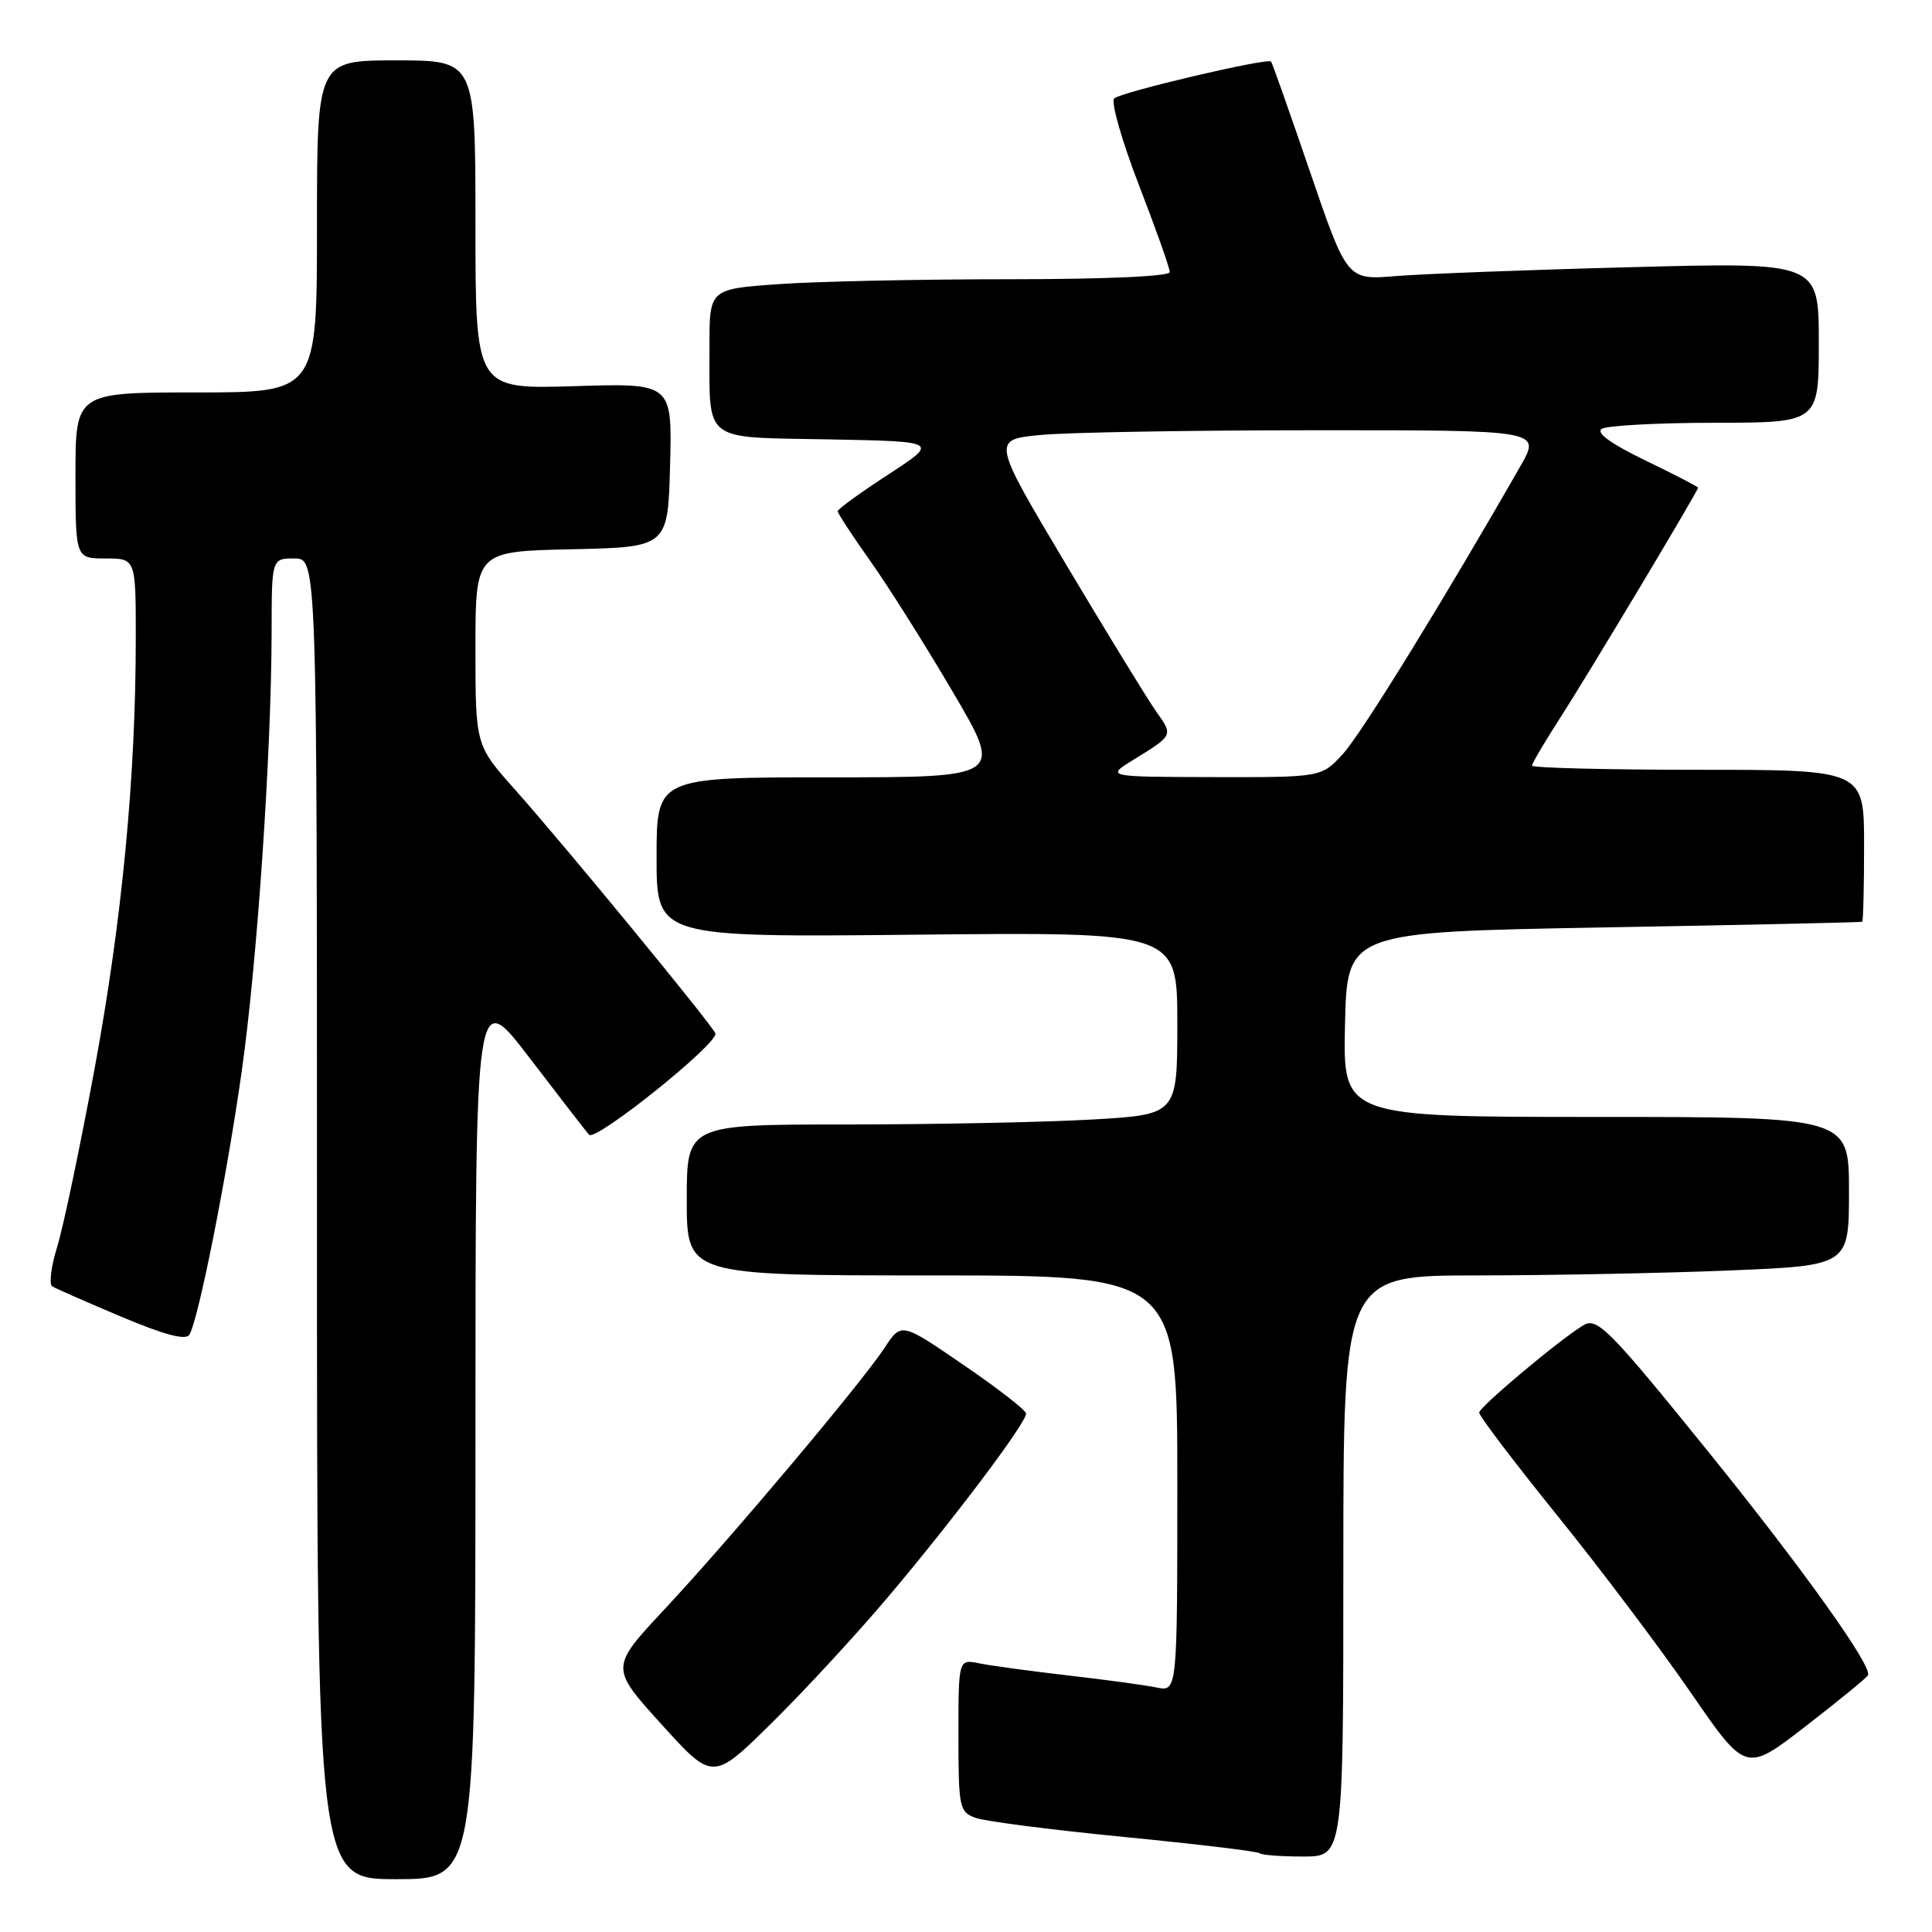 <?xml version="1.0" encoding="UTF-8" standalone="no"?>
<!DOCTYPE svg PUBLIC "-//W3C//DTD SVG 1.1//EN" "http://www.w3.org/Graphics/SVG/1.1/DTD/svg11.dtd" >
<svg xmlns="http://www.w3.org/2000/svg" xmlns:xlink="http://www.w3.org/1999/xlink" version="1.1" viewBox="0 0 256 256">
 <g >
 <path fill="currentColor"
d=" M 63.00 189.90 C 63.00 130.80 63.00 130.80 70.15 140.15 C 74.08 145.29 77.64 149.89 78.05 150.36 C 78.91 151.32 95.25 138.21 94.79 136.93 C 94.40 135.84 74.88 112.09 68.25 104.64 C 63.00 98.75 63.00 98.75 63.00 85.90 C 63.00 73.06 63.00 73.06 75.75 72.78 C 88.50 72.50 88.50 72.50 88.79 61.63 C 89.07 50.76 89.07 50.76 76.04 51.17 C 63.00 51.57 63.00 51.57 63.00 29.79 C 63.00 8.00 63.00 8.00 52.50 8.00 C 42.00 8.00 42.00 8.00 42.00 30.00 C 42.00 52.00 42.00 52.00 26.00 52.00 C 10.00 52.00 10.00 52.00 10.00 63.00 C 10.00 74.00 10.00 74.00 14.00 74.00 C 18.00 74.00 18.00 74.00 17.99 84.75 C 17.98 103.10 16.15 122.08 12.52 141.68 C 10.60 152.03 8.38 162.63 7.57 165.23 C 6.77 167.82 6.48 170.18 6.92 170.45 C 7.37 170.73 11.49 172.54 16.07 174.47 C 21.79 176.88 24.61 177.63 25.09 176.86 C 26.28 174.93 30.03 156.09 32.03 141.95 C 34.08 127.50 35.96 99.77 35.99 83.75 C 36.00 74.00 36.00 74.00 39.00 74.00 C 42.00 74.00 42.00 74.00 42.00 161.50 C 42.00 249.00 42.00 249.00 52.50 249.00 C 63.00 249.00 63.00 249.00 63.00 189.90 Z  M 178.00 207.50 C 178.00 169.00 178.00 169.00 195.75 169.00 C 205.51 168.99 220.59 168.70 229.25 168.34 C 245.00 167.69 245.00 167.69 245.00 157.84 C 245.00 148.00 245.00 148.00 211.47 148.00 C 177.94 148.00 177.94 148.00 178.22 135.75 C 178.50 123.50 178.50 123.50 212.50 122.89 C 231.20 122.56 246.61 122.22 246.75 122.14 C 246.89 122.06 247.00 117.50 247.00 112.00 C 247.00 102.00 247.00 102.00 225.00 102.00 C 212.90 102.00 203.00 101.75 203.00 101.45 C 203.00 101.15 204.66 98.34 206.68 95.20 C 210.39 89.45 225.00 65.07 225.00 64.62 C 225.00 64.49 221.85 62.86 218.00 61.00 C 213.41 58.78 211.43 57.34 212.25 56.82 C 212.94 56.39 219.69 56.02 227.25 56.02 C 241.00 56.00 241.00 56.00 241.00 45.38 C 241.00 34.75 241.00 34.75 216.25 35.40 C 202.64 35.75 188.57 36.29 185.00 36.58 C 178.50 37.12 178.50 37.12 173.60 22.81 C 170.91 14.94 168.58 8.35 168.43 8.16 C 168.00 7.62 148.60 12.18 147.64 13.04 C 147.17 13.47 148.63 18.61 150.89 24.46 C 153.15 30.31 155.00 35.52 155.00 36.05 C 155.00 36.62 146.51 37.00 133.65 37.00 C 121.91 37.00 108.19 37.29 103.15 37.65 C 94.00 38.30 94.00 38.30 94.01 45.90 C 94.04 58.80 92.89 57.90 109.82 58.22 C 124.41 58.50 124.41 58.50 117.71 62.87 C 114.02 65.27 111.00 67.46 111.00 67.74 C 111.00 68.02 112.95 71.00 115.34 74.37 C 117.73 77.74 122.66 85.56 126.29 91.75 C 132.90 103.00 132.90 103.00 109.95 103.00 C 87.00 103.00 87.00 103.00 87.00 113.60 C 87.00 124.20 87.00 124.20 121.50 123.85 C 156.00 123.50 156.00 123.50 156.00 135.60 C 156.00 147.69 156.00 147.69 144.75 148.34 C 138.56 148.70 123.94 148.99 112.25 149.00 C 91.00 149.00 91.00 149.00 91.00 159.00 C 91.00 169.00 91.00 169.00 123.50 169.00 C 156.00 169.00 156.00 169.00 156.00 196.58 C 156.00 224.16 156.00 224.16 153.25 223.60 C 151.74 223.29 146.45 222.57 141.50 222.00 C 136.55 221.43 131.26 220.71 129.75 220.40 C 127.00 219.84 127.00 219.84 127.00 229.95 C 127.00 239.51 127.12 240.09 129.25 240.87 C 130.49 241.33 139.37 242.47 148.98 243.41 C 158.59 244.35 166.66 245.32 166.90 245.56 C 167.14 245.80 169.73 246.00 172.67 246.00 C 178.00 246.00 178.00 246.00 178.00 207.50 Z  M 117.73 211.54 C 126.41 201.26 136.02 188.49 135.96 187.30 C 135.94 186.86 132.21 183.96 127.67 180.86 C 119.43 175.21 119.43 175.21 117.22 178.58 C 114.17 183.23 96.81 203.86 88.06 213.23 C 80.84 220.96 80.84 220.96 87.65 228.48 C 94.46 236.00 94.46 236.00 102.31 228.25 C 106.63 223.99 113.57 216.47 117.73 211.54 Z  M 247.51 221.99 C 248.19 220.89 238.93 207.92 226.40 192.41 C 213.27 176.17 211.63 174.50 209.81 175.60 C 206.65 177.50 196.00 186.44 196.00 187.18 C 196.00 187.63 200.66 193.77 206.36 200.83 C 212.06 207.88 220.01 218.43 224.03 224.27 C 231.33 234.87 231.33 234.87 239.20 228.78 C 243.53 225.44 247.27 222.38 247.51 221.99 Z  M 150.26 100.63 C 155.47 97.42 155.46 97.45 153.22 94.31 C 152.12 92.76 146.76 84.02 141.31 74.88 C 131.40 58.25 131.40 58.25 137.95 57.63 C 141.55 57.29 157.93 57.01 174.35 57.01 C 204.19 57.00 204.19 57.00 201.47 61.75 C 191.42 79.33 180.40 97.21 177.97 99.87 C 175.11 103.00 175.11 103.00 160.81 102.97 C 146.50 102.94 146.50 102.94 150.26 100.63 Z "/>
</g>
</svg>